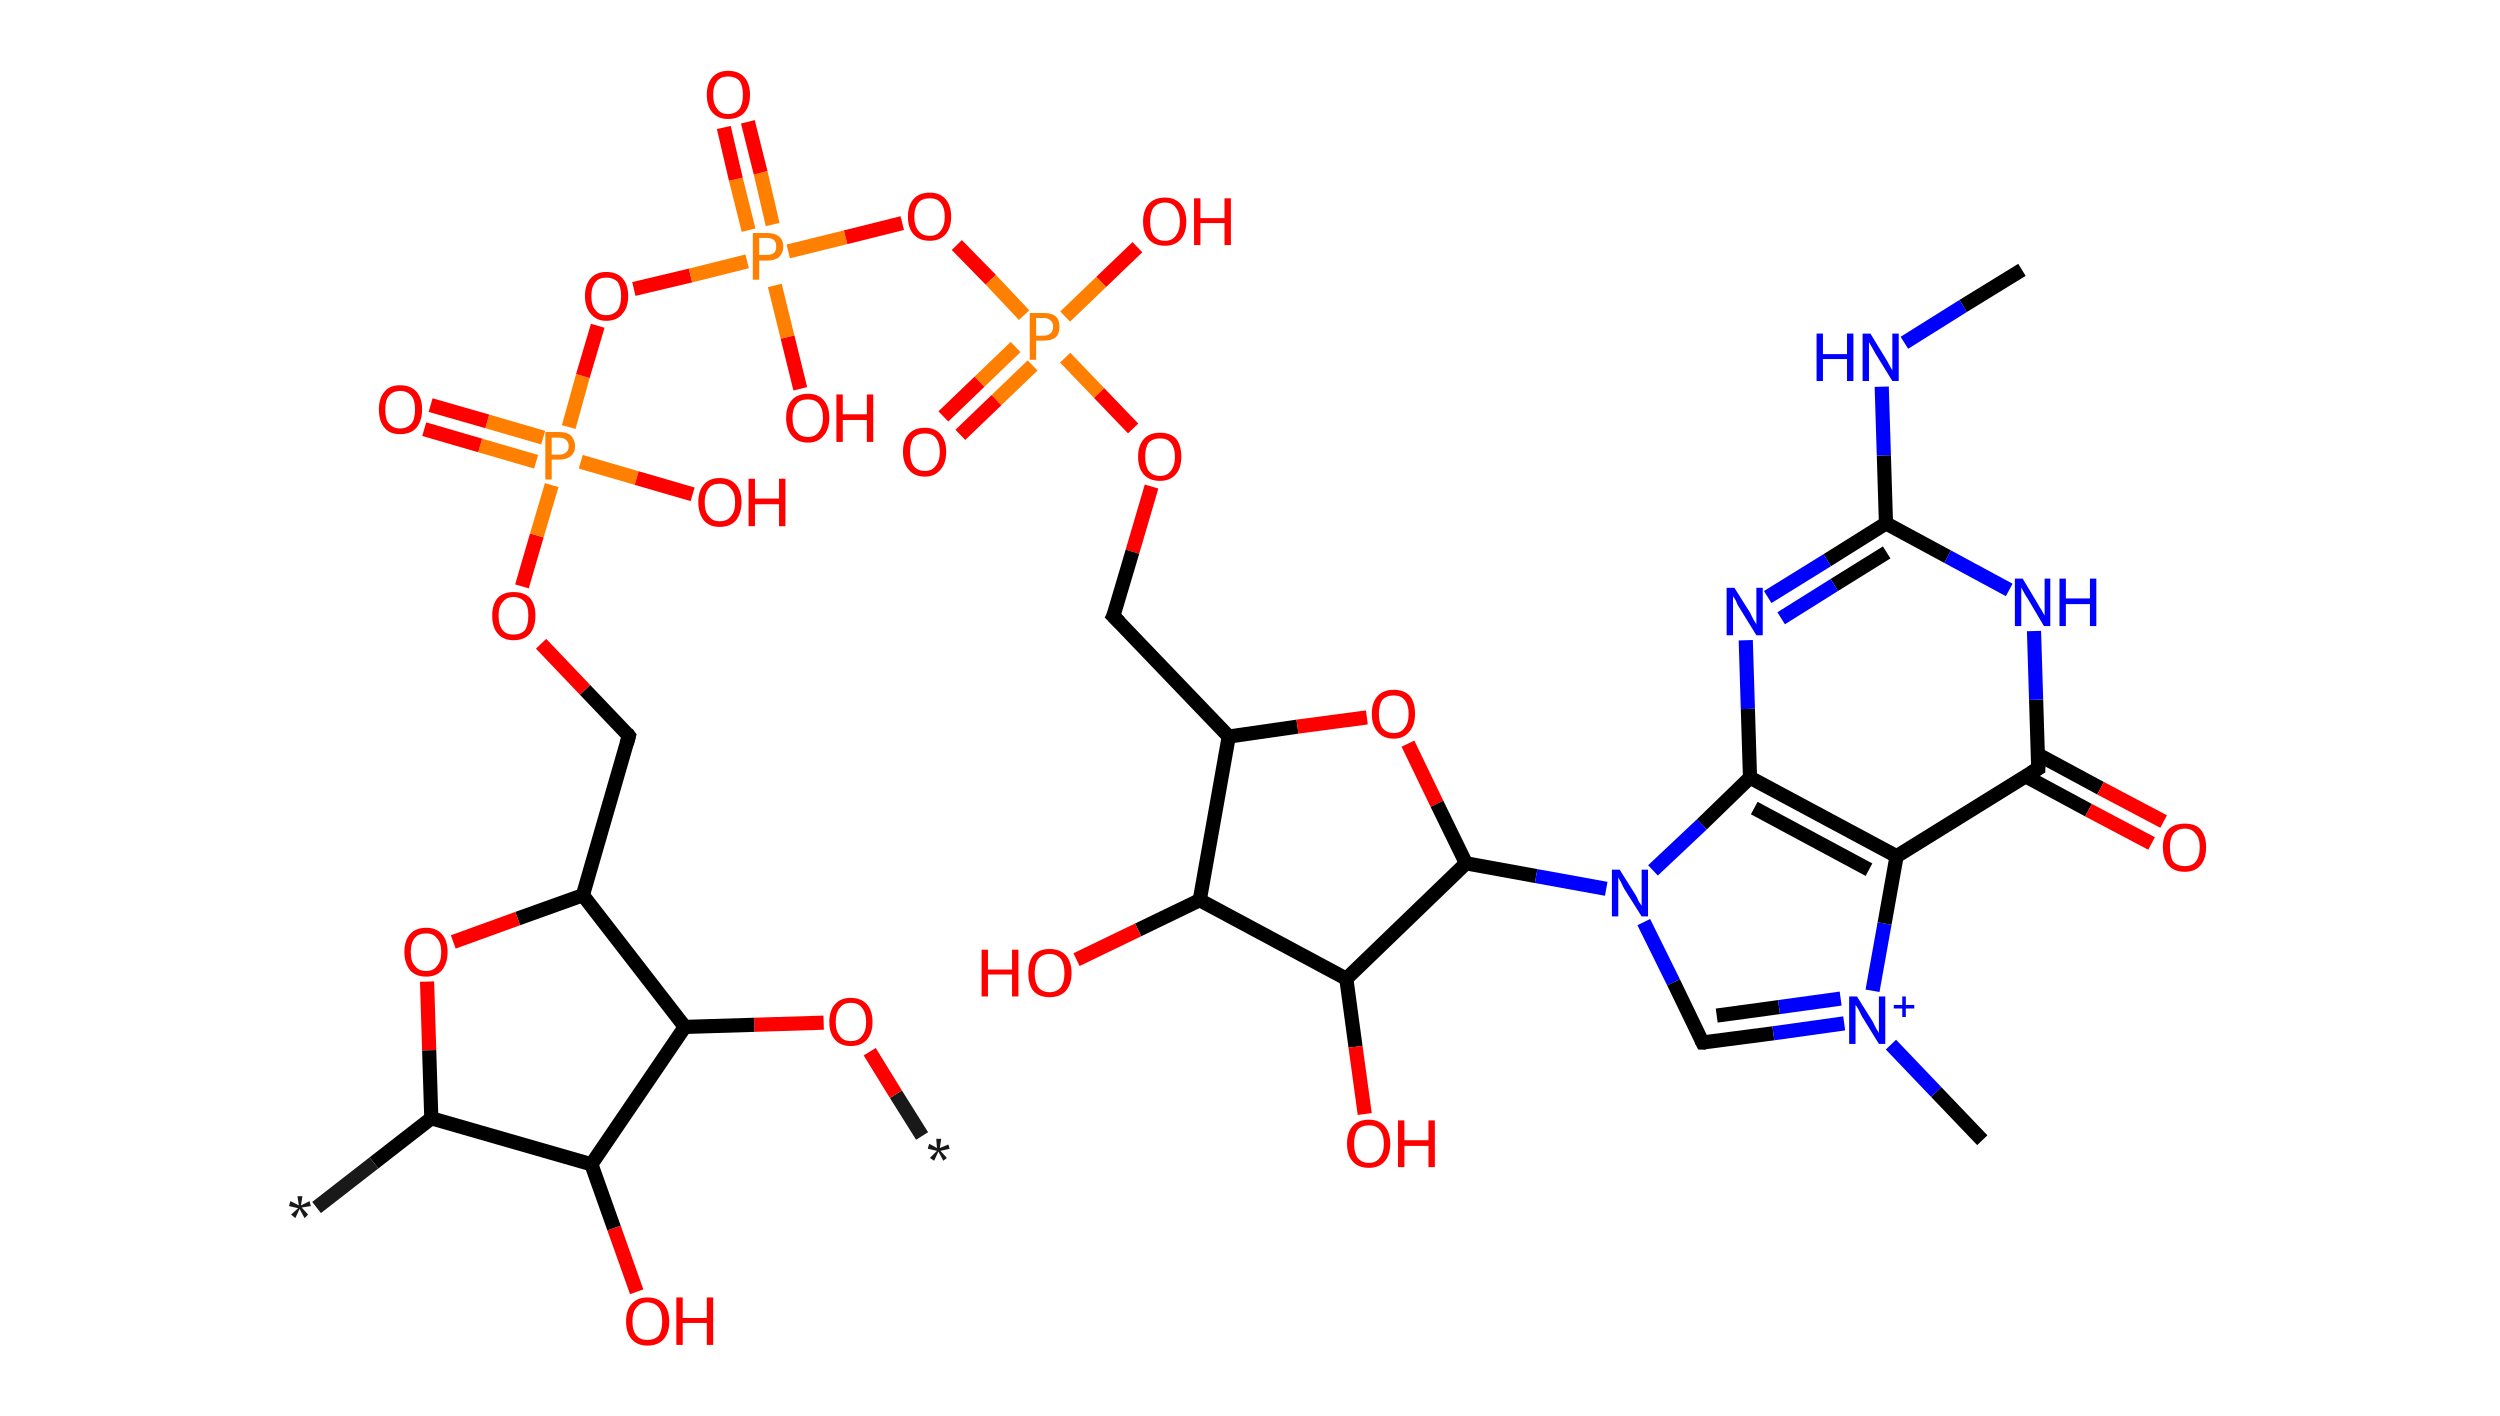 <?xml version='1.0' encoding='ASCII' standalone='yes'?>
<svg xmlns="http://www.w3.org/2000/svg" xmlns:rdkit="http://www.rdkit.org/xml" xmlns:xlink="http://www.w3.org/1999/xlink" version="1.1" baseProfile="full" xml:space="preserve" width="353px" height="200px" viewBox="0 0 353 200">
<!-- END OF HEADER -->
<rect style="opacity:1.0;fill:#FFFFFF;stroke:none" width="353.0" height="200.0" x="0.0" y="0.0"> </rect>
<path class="bond-0 atom-0 atom-1" d="M 130.2,160.4 L 126.5,154.5" style="fill:none;fill-rule:evenodd;stroke:#191919;stroke-width:2.0px;stroke-linecap:butt;stroke-linejoin:miter;stroke-opacity:1"/>
<path class="bond-0 atom-0 atom-1" d="M 126.5,154.5 L 122.8,148.5" style="fill:none;fill-rule:evenodd;stroke:#FF0000;stroke-width:2.0px;stroke-linecap:butt;stroke-linejoin:miter;stroke-opacity:1"/>
<path class="bond-1 atom-1 atom-2" d="M 116.3,144.4 L 106.5,144.7" style="fill:none;fill-rule:evenodd;stroke:#FF0000;stroke-width:2.0px;stroke-linecap:butt;stroke-linejoin:miter;stroke-opacity:1"/>
<path class="bond-1 atom-1 atom-2" d="M 106.5,144.7 L 96.7,145.0" style="fill:none;fill-rule:evenodd;stroke:#000000;stroke-width:2.0px;stroke-linecap:butt;stroke-linejoin:miter;stroke-opacity:1"/>
<path class="bond-2 atom-2 atom-3" d="M 96.7,145.0 L 82.3,126.4" style="fill:none;fill-rule:evenodd;stroke:#000000;stroke-width:2.0px;stroke-linecap:butt;stroke-linejoin:miter;stroke-opacity:1"/>
<path class="bond-3 atom-3 atom-4" d="M 82.3,126.4 L 88.8,103.9" style="fill:none;fill-rule:evenodd;stroke:#000000;stroke-width:2.0px;stroke-linecap:butt;stroke-linejoin:miter;stroke-opacity:1"/>
<path class="bond-4 atom-4 atom-5" d="M 88.8,103.9 L 82.6,97.4" style="fill:none;fill-rule:evenodd;stroke:#000000;stroke-width:2.0px;stroke-linecap:butt;stroke-linejoin:miter;stroke-opacity:1"/>
<path class="bond-4 atom-4 atom-5" d="M 82.6,97.4 L 76.4,90.9" style="fill:none;fill-rule:evenodd;stroke:#FF0000;stroke-width:2.0px;stroke-linecap:butt;stroke-linejoin:miter;stroke-opacity:1"/>
<path class="bond-5 atom-5 atom-6" d="M 73.7,82.8 L 75.8,75.6" style="fill:none;fill-rule:evenodd;stroke:#FF0000;stroke-width:2.0px;stroke-linecap:butt;stroke-linejoin:miter;stroke-opacity:1"/>
<path class="bond-5 atom-5 atom-6" d="M 75.8,75.6 L 77.9,68.5" style="fill:none;fill-rule:evenodd;stroke:#FF7F00;stroke-width:2.0px;stroke-linecap:butt;stroke-linejoin:miter;stroke-opacity:1"/>
<path class="bond-6 atom-6 atom-7" d="M 76.7,61.8 L 68.8,59.5" style="fill:none;fill-rule:evenodd;stroke:#FF7F00;stroke-width:2.0px;stroke-linecap:butt;stroke-linejoin:miter;stroke-opacity:1"/>
<path class="bond-6 atom-6 atom-7" d="M 68.8,59.5 L 60.8,57.2" style="fill:none;fill-rule:evenodd;stroke:#FF0000;stroke-width:2.0px;stroke-linecap:butt;stroke-linejoin:miter;stroke-opacity:1"/>
<path class="bond-6 atom-6 atom-7" d="M 75.7,65.2 L 67.8,62.9" style="fill:none;fill-rule:evenodd;stroke:#FF7F00;stroke-width:2.0px;stroke-linecap:butt;stroke-linejoin:miter;stroke-opacity:1"/>
<path class="bond-6 atom-6 atom-7" d="M 67.8,62.9 L 59.9,60.6" style="fill:none;fill-rule:evenodd;stroke:#FF0000;stroke-width:2.0px;stroke-linecap:butt;stroke-linejoin:miter;stroke-opacity:1"/>
<path class="bond-7 atom-6 atom-8" d="M 82.0,65.2 L 89.9,67.5" style="fill:none;fill-rule:evenodd;stroke:#FF7F00;stroke-width:2.0px;stroke-linecap:butt;stroke-linejoin:miter;stroke-opacity:1"/>
<path class="bond-7 atom-6 atom-8" d="M 89.9,67.5 L 97.8,69.8" style="fill:none;fill-rule:evenodd;stroke:#FF0000;stroke-width:2.0px;stroke-linecap:butt;stroke-linejoin:miter;stroke-opacity:1"/>
<path class="bond-8 atom-6 atom-9" d="M 80.3,60.3 L 82.3,53.1" style="fill:none;fill-rule:evenodd;stroke:#FF7F00;stroke-width:2.0px;stroke-linecap:butt;stroke-linejoin:miter;stroke-opacity:1"/>
<path class="bond-8 atom-6 atom-9" d="M 82.3,53.1 L 84.4,46.0" style="fill:none;fill-rule:evenodd;stroke:#FF0000;stroke-width:2.0px;stroke-linecap:butt;stroke-linejoin:miter;stroke-opacity:1"/>
<path class="bond-9 atom-9 atom-10" d="M 89.5,40.8 L 97.5,38.9" style="fill:none;fill-rule:evenodd;stroke:#FF0000;stroke-width:2.0px;stroke-linecap:butt;stroke-linejoin:miter;stroke-opacity:1"/>
<path class="bond-9 atom-9 atom-10" d="M 97.5,38.9 L 105.5,36.9" style="fill:none;fill-rule:evenodd;stroke:#FF7F00;stroke-width:2.0px;stroke-linecap:butt;stroke-linejoin:miter;stroke-opacity:1"/>
<path class="bond-10 atom-10 atom-11" d="M 109.1,31.7 L 107.4,24.4" style="fill:none;fill-rule:evenodd;stroke:#FF7F00;stroke-width:2.0px;stroke-linecap:butt;stroke-linejoin:miter;stroke-opacity:1"/>
<path class="bond-10 atom-10 atom-11" d="M 107.4,24.4 L 105.6,17.2" style="fill:none;fill-rule:evenodd;stroke:#FF0000;stroke-width:2.0px;stroke-linecap:butt;stroke-linejoin:miter;stroke-opacity:1"/>
<path class="bond-10 atom-10 atom-11" d="M 105.7,32.5 L 103.9,25.3" style="fill:none;fill-rule:evenodd;stroke:#FF7F00;stroke-width:2.0px;stroke-linecap:butt;stroke-linejoin:miter;stroke-opacity:1"/>
<path class="bond-10 atom-10 atom-11" d="M 103.9,25.3 L 102.2,18.0" style="fill:none;fill-rule:evenodd;stroke:#FF0000;stroke-width:2.0px;stroke-linecap:butt;stroke-linejoin:miter;stroke-opacity:1"/>
<path class="bond-11 atom-10 atom-12" d="M 109.4,40.3 L 111.2,47.6" style="fill:none;fill-rule:evenodd;stroke:#FF7F00;stroke-width:2.0px;stroke-linecap:butt;stroke-linejoin:miter;stroke-opacity:1"/>
<path class="bond-11 atom-10 atom-12" d="M 111.2,47.6 L 113.0,54.9" style="fill:none;fill-rule:evenodd;stroke:#FF0000;stroke-width:2.0px;stroke-linecap:butt;stroke-linejoin:miter;stroke-opacity:1"/>
<path class="bond-12 atom-10 atom-13" d="M 111.3,35.5 L 119.4,33.5" style="fill:none;fill-rule:evenodd;stroke:#FF7F00;stroke-width:2.0px;stroke-linecap:butt;stroke-linejoin:miter;stroke-opacity:1"/>
<path class="bond-12 atom-10 atom-13" d="M 119.4,33.5 L 127.4,31.5" style="fill:none;fill-rule:evenodd;stroke:#FF0000;stroke-width:2.0px;stroke-linecap:butt;stroke-linejoin:miter;stroke-opacity:1"/>
<path class="bond-13 atom-13 atom-14" d="M 135.1,34.6 L 139.9,39.5" style="fill:none;fill-rule:evenodd;stroke:#FF0000;stroke-width:2.0px;stroke-linecap:butt;stroke-linejoin:miter;stroke-opacity:1"/>
<path class="bond-13 atom-13 atom-14" d="M 139.9,39.5 L 144.6,44.5" style="fill:none;fill-rule:evenodd;stroke:#FF7F00;stroke-width:2.0px;stroke-linecap:butt;stroke-linejoin:miter;stroke-opacity:1"/>
<path class="bond-14 atom-14 atom-15" d="M 143.4,49.0 L 138.3,53.9" style="fill:none;fill-rule:evenodd;stroke:#FF7F00;stroke-width:2.0px;stroke-linecap:butt;stroke-linejoin:miter;stroke-opacity:1"/>
<path class="bond-14 atom-14 atom-15" d="M 138.3,53.9 L 133.2,58.8" style="fill:none;fill-rule:evenodd;stroke:#FF0000;stroke-width:2.0px;stroke-linecap:butt;stroke-linejoin:miter;stroke-opacity:1"/>
<path class="bond-14 atom-14 atom-15" d="M 145.8,51.6 L 140.7,56.5" style="fill:none;fill-rule:evenodd;stroke:#FF7F00;stroke-width:2.0px;stroke-linecap:butt;stroke-linejoin:miter;stroke-opacity:1"/>
<path class="bond-14 atom-14 atom-15" d="M 140.7,56.5 L 135.6,61.4" style="fill:none;fill-rule:evenodd;stroke:#FF0000;stroke-width:2.0px;stroke-linecap:butt;stroke-linejoin:miter;stroke-opacity:1"/>
<path class="bond-15 atom-14 atom-16" d="M 150.4,44.7 L 155.5,39.8" style="fill:none;fill-rule:evenodd;stroke:#FF7F00;stroke-width:2.0px;stroke-linecap:butt;stroke-linejoin:miter;stroke-opacity:1"/>
<path class="bond-15 atom-14 atom-16" d="M 155.5,39.8 L 160.6,34.9" style="fill:none;fill-rule:evenodd;stroke:#FF0000;stroke-width:2.0px;stroke-linecap:butt;stroke-linejoin:miter;stroke-opacity:1"/>
<path class="bond-16 atom-14 atom-17" d="M 150.4,50.5 L 155.2,55.5" style="fill:none;fill-rule:evenodd;stroke:#FF7F00;stroke-width:2.0px;stroke-linecap:butt;stroke-linejoin:miter;stroke-opacity:1"/>
<path class="bond-16 atom-14 atom-17" d="M 155.2,55.5 L 160.0,60.5" style="fill:none;fill-rule:evenodd;stroke:#FF0000;stroke-width:2.0px;stroke-linecap:butt;stroke-linejoin:miter;stroke-opacity:1"/>
<path class="bond-17 atom-17 atom-18" d="M 162.6,68.7 L 159.9,77.9" style="fill:none;fill-rule:evenodd;stroke:#FF0000;stroke-width:2.0px;stroke-linecap:butt;stroke-linejoin:miter;stroke-opacity:1"/>
<path class="bond-17 atom-17 atom-18" d="M 159.9,77.9 L 157.2,87.0" style="fill:none;fill-rule:evenodd;stroke:#000000;stroke-width:2.0px;stroke-linecap:butt;stroke-linejoin:miter;stroke-opacity:1"/>
<path class="bond-18 atom-18 atom-19" d="M 157.2,87.0 L 173.5,104.0" style="fill:none;fill-rule:evenodd;stroke:#000000;stroke-width:2.0px;stroke-linecap:butt;stroke-linejoin:miter;stroke-opacity:1"/>
<path class="bond-19 atom-19 atom-20" d="M 173.5,104.0 L 183.2,102.6" style="fill:none;fill-rule:evenodd;stroke:#000000;stroke-width:2.0px;stroke-linecap:butt;stroke-linejoin:miter;stroke-opacity:1"/>
<path class="bond-19 atom-19 atom-20" d="M 183.2,102.6 L 193.0,101.3" style="fill:none;fill-rule:evenodd;stroke:#FF0000;stroke-width:2.0px;stroke-linecap:butt;stroke-linejoin:miter;stroke-opacity:1"/>
<path class="bond-20 atom-20 atom-21" d="M 198.8,105.0 L 202.9,113.5" style="fill:none;fill-rule:evenodd;stroke:#FF0000;stroke-width:2.0px;stroke-linecap:butt;stroke-linejoin:miter;stroke-opacity:1"/>
<path class="bond-20 atom-20 atom-21" d="M 202.9,113.5 L 207.0,121.9" style="fill:none;fill-rule:evenodd;stroke:#000000;stroke-width:2.0px;stroke-linecap:butt;stroke-linejoin:miter;stroke-opacity:1"/>
<path class="bond-21 atom-21 atom-22" d="M 207.0,121.9 L 216.9,123.7" style="fill:none;fill-rule:evenodd;stroke:#000000;stroke-width:2.0px;stroke-linecap:butt;stroke-linejoin:miter;stroke-opacity:1"/>
<path class="bond-21 atom-21 atom-22" d="M 216.9,123.7 L 226.8,125.5" style="fill:none;fill-rule:evenodd;stroke:#0000FF;stroke-width:2.0px;stroke-linecap:butt;stroke-linejoin:miter;stroke-opacity:1"/>
<path class="bond-22 atom-22 atom-23" d="M 232.1,130.2 L 236.3,138.7" style="fill:none;fill-rule:evenodd;stroke:#0000FF;stroke-width:2.0px;stroke-linecap:butt;stroke-linejoin:miter;stroke-opacity:1"/>
<path class="bond-22 atom-22 atom-23" d="M 236.3,138.7 L 240.4,147.2" style="fill:none;fill-rule:evenodd;stroke:#000000;stroke-width:2.0px;stroke-linecap:butt;stroke-linejoin:miter;stroke-opacity:1"/>
<path class="bond-23 atom-23 atom-24" d="M 240.4,147.2 L 250.4,145.9" style="fill:none;fill-rule:evenodd;stroke:#000000;stroke-width:2.0px;stroke-linecap:butt;stroke-linejoin:miter;stroke-opacity:1"/>
<path class="bond-23 atom-23 atom-24" d="M 250.4,145.9 L 260.4,144.5" style="fill:none;fill-rule:evenodd;stroke:#0000FF;stroke-width:2.0px;stroke-linecap:butt;stroke-linejoin:miter;stroke-opacity:1"/>
<path class="bond-23 atom-23 atom-24" d="M 242.4,143.4 L 251.2,142.2" style="fill:none;fill-rule:evenodd;stroke:#000000;stroke-width:2.0px;stroke-linecap:butt;stroke-linejoin:miter;stroke-opacity:1"/>
<path class="bond-23 atom-23 atom-24" d="M 251.2,142.2 L 259.9,141.0" style="fill:none;fill-rule:evenodd;stroke:#0000FF;stroke-width:2.0px;stroke-linecap:butt;stroke-linejoin:miter;stroke-opacity:1"/>
<path class="bond-24 atom-24 atom-25" d="M 267.0,147.5 L 273.4,154.2" style="fill:none;fill-rule:evenodd;stroke:#0000FF;stroke-width:2.0px;stroke-linecap:butt;stroke-linejoin:miter;stroke-opacity:1"/>
<path class="bond-24 atom-24 atom-25" d="M 273.4,154.2 L 279.9,161.0" style="fill:none;fill-rule:evenodd;stroke:#000000;stroke-width:2.0px;stroke-linecap:butt;stroke-linejoin:miter;stroke-opacity:1"/>
<path class="bond-25 atom-24 atom-26" d="M 264.4,139.9 L 266.1,130.4" style="fill:none;fill-rule:evenodd;stroke:#0000FF;stroke-width:2.0px;stroke-linecap:butt;stroke-linejoin:miter;stroke-opacity:1"/>
<path class="bond-25 atom-24 atom-26" d="M 266.1,130.4 L 267.8,120.9" style="fill:none;fill-rule:evenodd;stroke:#000000;stroke-width:2.0px;stroke-linecap:butt;stroke-linejoin:miter;stroke-opacity:1"/>
<path class="bond-26 atom-26 atom-27" d="M 267.8,120.9 L 287.8,108.5" style="fill:none;fill-rule:evenodd;stroke:#000000;stroke-width:2.0px;stroke-linecap:butt;stroke-linejoin:miter;stroke-opacity:1"/>
<path class="bond-27 atom-27 atom-28" d="M 286.0,109.6 L 294.9,114.4" style="fill:none;fill-rule:evenodd;stroke:#000000;stroke-width:2.0px;stroke-linecap:butt;stroke-linejoin:miter;stroke-opacity:1"/>
<path class="bond-27 atom-27 atom-28" d="M 294.9,114.4 L 303.8,119.1" style="fill:none;fill-rule:evenodd;stroke:#FF0000;stroke-width:2.0px;stroke-linecap:butt;stroke-linejoin:miter;stroke-opacity:1"/>
<path class="bond-27 atom-27 atom-28" d="M 287.7,106.5 L 296.6,111.3" style="fill:none;fill-rule:evenodd;stroke:#000000;stroke-width:2.0px;stroke-linecap:butt;stroke-linejoin:miter;stroke-opacity:1"/>
<path class="bond-27 atom-27 atom-28" d="M 296.6,111.3 L 305.5,116.0" style="fill:none;fill-rule:evenodd;stroke:#FF0000;stroke-width:2.0px;stroke-linecap:butt;stroke-linejoin:miter;stroke-opacity:1"/>
<path class="bond-28 atom-27 atom-29" d="M 287.8,108.5 L 287.5,98.8" style="fill:none;fill-rule:evenodd;stroke:#000000;stroke-width:2.0px;stroke-linecap:butt;stroke-linejoin:miter;stroke-opacity:1"/>
<path class="bond-28 atom-27 atom-29" d="M 287.5,98.8 L 287.2,89.1" style="fill:none;fill-rule:evenodd;stroke:#0000FF;stroke-width:2.0px;stroke-linecap:butt;stroke-linejoin:miter;stroke-opacity:1"/>
<path class="bond-29 atom-29 atom-30" d="M 283.7,83.3 L 275.0,78.6" style="fill:none;fill-rule:evenodd;stroke:#0000FF;stroke-width:2.0px;stroke-linecap:butt;stroke-linejoin:miter;stroke-opacity:1"/>
<path class="bond-29 atom-29 atom-30" d="M 275.0,78.6 L 266.3,73.9" style="fill:none;fill-rule:evenodd;stroke:#000000;stroke-width:2.0px;stroke-linecap:butt;stroke-linejoin:miter;stroke-opacity:1"/>
<path class="bond-30 atom-30 atom-31" d="M 266.3,73.9 L 266.0,64.3" style="fill:none;fill-rule:evenodd;stroke:#000000;stroke-width:2.0px;stroke-linecap:butt;stroke-linejoin:miter;stroke-opacity:1"/>
<path class="bond-30 atom-30 atom-31" d="M 266.0,64.3 L 265.7,54.6" style="fill:none;fill-rule:evenodd;stroke:#0000FF;stroke-width:2.0px;stroke-linecap:butt;stroke-linejoin:miter;stroke-opacity:1"/>
<path class="bond-31 atom-31 atom-32" d="M 268.9,48.4 L 277.2,43.2" style="fill:none;fill-rule:evenodd;stroke:#0000FF;stroke-width:2.0px;stroke-linecap:butt;stroke-linejoin:miter;stroke-opacity:1"/>
<path class="bond-31 atom-31 atom-32" d="M 277.2,43.2 L 285.5,38.1" style="fill:none;fill-rule:evenodd;stroke:#000000;stroke-width:2.0px;stroke-linecap:butt;stroke-linejoin:miter;stroke-opacity:1"/>
<path class="bond-32 atom-30 atom-33" d="M 266.3,73.9 L 258.0,79.1" style="fill:none;fill-rule:evenodd;stroke:#000000;stroke-width:2.0px;stroke-linecap:butt;stroke-linejoin:miter;stroke-opacity:1"/>
<path class="bond-32 atom-30 atom-33" d="M 258.0,79.1 L 249.6,84.3" style="fill:none;fill-rule:evenodd;stroke:#0000FF;stroke-width:2.0px;stroke-linecap:butt;stroke-linejoin:miter;stroke-opacity:1"/>
<path class="bond-32 atom-30 atom-33" d="M 266.4,78.0 L 259.0,82.6" style="fill:none;fill-rule:evenodd;stroke:#000000;stroke-width:2.0px;stroke-linecap:butt;stroke-linejoin:miter;stroke-opacity:1"/>
<path class="bond-32 atom-30 atom-33" d="M 259.0,82.6 L 251.5,87.3" style="fill:none;fill-rule:evenodd;stroke:#0000FF;stroke-width:2.0px;stroke-linecap:butt;stroke-linejoin:miter;stroke-opacity:1"/>
<path class="bond-33 atom-33 atom-34" d="M 246.5,90.4 L 246.8,100.1" style="fill:none;fill-rule:evenodd;stroke:#0000FF;stroke-width:2.0px;stroke-linecap:butt;stroke-linejoin:miter;stroke-opacity:1"/>
<path class="bond-33 atom-33 atom-34" d="M 246.8,100.1 L 247.1,109.8" style="fill:none;fill-rule:evenodd;stroke:#000000;stroke-width:2.0px;stroke-linecap:butt;stroke-linejoin:miter;stroke-opacity:1"/>
<path class="bond-34 atom-21 atom-35" d="M 207.0,121.9 L 190.1,138.2" style="fill:none;fill-rule:evenodd;stroke:#000000;stroke-width:2.0px;stroke-linecap:butt;stroke-linejoin:miter;stroke-opacity:1"/>
<path class="bond-35 atom-35 atom-36" d="M 190.1,138.2 L 191.4,147.8" style="fill:none;fill-rule:evenodd;stroke:#000000;stroke-width:2.0px;stroke-linecap:butt;stroke-linejoin:miter;stroke-opacity:1"/>
<path class="bond-35 atom-35 atom-36" d="M 191.4,147.8 L 192.7,157.3" style="fill:none;fill-rule:evenodd;stroke:#FF0000;stroke-width:2.0px;stroke-linecap:butt;stroke-linejoin:miter;stroke-opacity:1"/>
<path class="bond-36 atom-35 atom-37" d="M 190.1,138.2 L 169.4,127.1" style="fill:none;fill-rule:evenodd;stroke:#000000;stroke-width:2.0px;stroke-linecap:butt;stroke-linejoin:miter;stroke-opacity:1"/>
<path class="bond-37 atom-37 atom-38" d="M 169.4,127.1 L 160.7,131.3" style="fill:none;fill-rule:evenodd;stroke:#000000;stroke-width:2.0px;stroke-linecap:butt;stroke-linejoin:miter;stroke-opacity:1"/>
<path class="bond-37 atom-37 atom-38" d="M 160.7,131.3 L 152.0,135.5" style="fill:none;fill-rule:evenodd;stroke:#FF0000;stroke-width:2.0px;stroke-linecap:butt;stroke-linejoin:miter;stroke-opacity:1"/>
<path class="bond-38 atom-3 atom-39" d="M 82.3,126.4 L 73.1,129.7" style="fill:none;fill-rule:evenodd;stroke:#000000;stroke-width:2.0px;stroke-linecap:butt;stroke-linejoin:miter;stroke-opacity:1"/>
<path class="bond-38 atom-3 atom-39" d="M 73.1,129.7 L 64.0,133.0" style="fill:none;fill-rule:evenodd;stroke:#FF0000;stroke-width:2.0px;stroke-linecap:butt;stroke-linejoin:miter;stroke-opacity:1"/>
<path class="bond-39 atom-39 atom-40" d="M 60.3,138.6 L 60.6,148.3" style="fill:none;fill-rule:evenodd;stroke:#FF0000;stroke-width:2.0px;stroke-linecap:butt;stroke-linejoin:miter;stroke-opacity:1"/>
<path class="bond-39 atom-39 atom-40" d="M 60.6,148.3 L 60.9,157.9" style="fill:none;fill-rule:evenodd;stroke:#000000;stroke-width:2.0px;stroke-linecap:butt;stroke-linejoin:miter;stroke-opacity:1"/>
<path class="bond-40 atom-40 atom-41" d="M 60.9,157.9 L 52.8,164.2" style="fill:none;fill-rule:evenodd;stroke:#000000;stroke-width:2.0px;stroke-linecap:butt;stroke-linejoin:miter;stroke-opacity:1"/>
<path class="bond-40 atom-40 atom-41" d="M 52.8,164.2 L 44.7,170.5" style="fill:none;fill-rule:evenodd;stroke:#191919;stroke-width:2.0px;stroke-linecap:butt;stroke-linejoin:miter;stroke-opacity:1"/>
<path class="bond-41 atom-40 atom-42" d="M 60.9,157.9 L 83.5,164.4" style="fill:none;fill-rule:evenodd;stroke:#000000;stroke-width:2.0px;stroke-linecap:butt;stroke-linejoin:miter;stroke-opacity:1"/>
<path class="bond-42 atom-42 atom-43" d="M 83.5,164.4 L 86.7,173.4" style="fill:none;fill-rule:evenodd;stroke:#000000;stroke-width:2.0px;stroke-linecap:butt;stroke-linejoin:miter;stroke-opacity:1"/>
<path class="bond-42 atom-42 atom-43" d="M 86.7,173.4 L 89.9,182.4" style="fill:none;fill-rule:evenodd;stroke:#FF0000;stroke-width:2.0px;stroke-linecap:butt;stroke-linejoin:miter;stroke-opacity:1"/>
<path class="bond-43 atom-42 atom-2" d="M 83.5,164.4 L 96.7,145.0" style="fill:none;fill-rule:evenodd;stroke:#000000;stroke-width:2.0px;stroke-linecap:butt;stroke-linejoin:miter;stroke-opacity:1"/>
<path class="bond-44 atom-37 atom-19" d="M 169.4,127.1 L 173.5,104.0" style="fill:none;fill-rule:evenodd;stroke:#000000;stroke-width:2.0px;stroke-linecap:butt;stroke-linejoin:miter;stroke-opacity:1"/>
<path class="bond-45 atom-34 atom-22" d="M 247.1,109.8 L 240.3,116.4" style="fill:none;fill-rule:evenodd;stroke:#000000;stroke-width:2.0px;stroke-linecap:butt;stroke-linejoin:miter;stroke-opacity:1"/>
<path class="bond-45 atom-34 atom-22" d="M 240.3,116.4 L 233.4,122.9" style="fill:none;fill-rule:evenodd;stroke:#0000FF;stroke-width:2.0px;stroke-linecap:butt;stroke-linejoin:miter;stroke-opacity:1"/>
<path class="bond-46 atom-34 atom-26" d="M 247.1,109.8 L 267.8,120.9" style="fill:none;fill-rule:evenodd;stroke:#000000;stroke-width:2.0px;stroke-linecap:butt;stroke-linejoin:miter;stroke-opacity:1"/>
<path class="bond-46 atom-34 atom-26" d="M 247.7,114.1 L 263.9,122.8" style="fill:none;fill-rule:evenodd;stroke:#000000;stroke-width:2.0px;stroke-linecap:butt;stroke-linejoin:miter;stroke-opacity:1"/>
<path d="M 88.5,105.0 L 88.8,103.9 L 88.5,103.5" style="fill:none;stroke:#000000;stroke-width:2.0px;stroke-linecap:butt;stroke-linejoin:miter;stroke-opacity:1;"/>
<path d="M 157.4,86.6 L 157.2,87.0 L 158.1,87.9" style="fill:none;stroke:#000000;stroke-width:2.0px;stroke-linecap:butt;stroke-linejoin:miter;stroke-opacity:1;"/>
<path d="M 240.2,146.8 L 240.4,147.2 L 240.9,147.2" style="fill:none;stroke:#000000;stroke-width:2.0px;stroke-linecap:butt;stroke-linejoin:miter;stroke-opacity:1;"/>
<path d="M 286.8,109.1 L 287.8,108.5 L 287.8,108.0" style="fill:none;stroke:#000000;stroke-width:2.0px;stroke-linecap:butt;stroke-linejoin:miter;stroke-opacity:1;"/>
<path class="atom-0" d="M 131.3 163.5 L 132.3 162.5 L 131.0 162.2 L 131.2 161.5 L 132.3 162.1 L 132.2 160.8 L 132.9 160.8 L 132.7 162.1 L 133.9 161.6 L 134.1 162.2 L 132.8 162.5 L 133.7 163.5 L 133.2 163.9 L 132.5 162.6 L 131.9 163.9 L 131.3 163.5 " fill="#191919"/>
<path class="atom-1" d="M 117.1 144.3 Q 117.1 142.7, 117.9 141.8 Q 118.7 140.9, 120.1 140.9 Q 121.6 140.9, 122.4 141.8 Q 123.2 142.7, 123.2 144.3 Q 123.2 145.9, 122.4 146.8 Q 121.6 147.7, 120.1 147.7 Q 118.7 147.7, 117.9 146.8 Q 117.1 145.9, 117.1 144.3 M 120.1 147.0 Q 121.2 147.0, 121.7 146.3 Q 122.3 145.6, 122.3 144.3 Q 122.3 143.0, 121.7 142.3 Q 121.2 141.6, 120.1 141.6 Q 119.1 141.6, 118.6 142.3 Q 118.0 142.9, 118.0 144.3 Q 118.0 145.6, 118.6 146.3 Q 119.1 147.0, 120.1 147.0 " fill="#FF0000"/>
<path class="atom-5" d="M 69.5 86.9 Q 69.5 85.3, 70.3 84.4 Q 71.1 83.6, 72.5 83.6 Q 74.0 83.6, 74.8 84.4 Q 75.6 85.3, 75.6 86.9 Q 75.6 88.6, 74.8 89.5 Q 74.0 90.4, 72.5 90.4 Q 71.1 90.4, 70.3 89.5 Q 69.5 88.6, 69.5 86.9 M 72.5 89.6 Q 73.5 89.6, 74.1 89.0 Q 74.6 88.3, 74.6 86.9 Q 74.6 85.6, 74.1 85.0 Q 73.5 84.3, 72.5 84.3 Q 71.5 84.3, 71.0 85.0 Q 70.4 85.6, 70.4 86.9 Q 70.4 88.3, 71.0 89.0 Q 71.5 89.6, 72.5 89.6 " fill="#FF0000"/>
<path class="atom-6" d="M 78.9 61.0 Q 80.1 61.0, 80.6 61.5 Q 81.2 62.1, 81.2 63.0 Q 81.2 63.9, 80.6 64.4 Q 80.0 64.9, 78.9 64.9 L 77.9 64.9 L 77.9 67.7 L 77.0 67.7 L 77.0 61.0 L 78.9 61.0 M 78.9 64.2 Q 79.6 64.2, 79.9 63.9 Q 80.3 63.6, 80.3 63.0 Q 80.3 62.4, 79.9 62.1 Q 79.6 61.8, 78.9 61.8 L 77.9 61.8 L 77.9 64.2 L 78.9 64.2 " fill="#FF7F00"/>
<path class="atom-7" d="M 53.5 57.8 Q 53.5 56.2, 54.3 55.3 Q 55.0 54.4, 56.5 54.4 Q 58.0 54.4, 58.8 55.3 Q 59.6 56.2, 59.6 57.8 Q 59.6 59.4, 58.8 60.4 Q 58.0 61.3, 56.5 61.3 Q 55.0 61.3, 54.3 60.4 Q 53.5 59.5, 53.5 57.8 M 56.5 60.5 Q 57.5 60.5, 58.1 59.8 Q 58.6 59.2, 58.6 57.8 Q 58.6 56.5, 58.1 55.9 Q 57.5 55.2, 56.5 55.2 Q 55.5 55.2, 54.9 55.9 Q 54.4 56.5, 54.4 57.8 Q 54.4 59.2, 54.9 59.8 Q 55.5 60.5, 56.5 60.5 " fill="#FF0000"/>
<path class="atom-8" d="M 98.6 70.9 Q 98.6 69.3, 99.4 68.4 Q 100.2 67.5, 101.6 67.5 Q 103.1 67.5, 103.9 68.4 Q 104.7 69.3, 104.7 70.9 Q 104.7 72.5, 103.9 73.5 Q 103.1 74.4, 101.6 74.4 Q 100.2 74.4, 99.4 73.5 Q 98.6 72.5, 98.6 70.9 M 101.6 73.6 Q 102.7 73.6, 103.2 72.9 Q 103.8 72.3, 103.8 70.9 Q 103.8 69.6, 103.2 69.0 Q 102.7 68.3, 101.6 68.3 Q 100.6 68.3, 100.1 68.9 Q 99.5 69.6, 99.5 70.9 Q 99.5 72.3, 100.1 72.9 Q 100.6 73.6, 101.6 73.6 " fill="#FF0000"/>
<path class="atom-8" d="M 105.7 67.6 L 106.6 67.6 L 106.6 70.4 L 110.0 70.4 L 110.0 67.6 L 110.9 67.6 L 110.9 74.3 L 110.0 74.3 L 110.0 71.2 L 106.6 71.2 L 106.6 74.3 L 105.7 74.3 L 105.7 67.6 " fill="#FF0000"/>
<path class="atom-9" d="M 82.6 41.8 Q 82.6 40.2, 83.4 39.3 Q 84.2 38.4, 85.6 38.4 Q 87.1 38.4, 87.9 39.3 Q 88.7 40.2, 88.7 41.8 Q 88.7 43.4, 87.9 44.3 Q 87.1 45.3, 85.6 45.3 Q 84.2 45.3, 83.4 44.3 Q 82.6 43.4, 82.6 41.8 M 85.6 44.5 Q 86.6 44.5, 87.2 43.8 Q 87.7 43.1, 87.7 41.8 Q 87.7 40.5, 87.2 39.8 Q 86.6 39.2, 85.6 39.2 Q 84.6 39.2, 84.1 39.8 Q 83.5 40.5, 83.5 41.8 Q 83.5 43.2, 84.1 43.8 Q 84.6 44.5, 85.6 44.5 " fill="#FF0000"/>
<path class="atom-10" d="M 108.3 32.9 Q 109.4 32.9, 110.0 33.4 Q 110.6 33.9, 110.6 34.8 Q 110.6 35.7, 110.0 36.3 Q 109.4 36.8, 108.3 36.8 L 107.2 36.8 L 107.2 39.5 L 106.3 39.5 L 106.3 32.9 L 108.3 32.9 M 108.3 36.0 Q 108.9 36.0, 109.3 35.7 Q 109.6 35.4, 109.6 34.8 Q 109.6 34.2, 109.3 33.9 Q 108.9 33.6, 108.3 33.6 L 107.2 33.6 L 107.2 36.0 L 108.3 36.0 " fill="#FF7F00"/>
<path class="atom-11" d="M 99.8 13.4 Q 99.8 11.8, 100.6 10.9 Q 101.4 10.0, 102.8 10.0 Q 104.3 10.0, 105.1 10.9 Q 105.9 11.8, 105.9 13.4 Q 105.9 15.0, 105.1 15.9 Q 104.3 16.8, 102.8 16.8 Q 101.4 16.8, 100.6 15.9 Q 99.8 15.0, 99.8 13.4 M 102.8 16.1 Q 103.8 16.1, 104.4 15.4 Q 104.9 14.7, 104.9 13.4 Q 104.9 12.1, 104.4 11.4 Q 103.8 10.8, 102.8 10.8 Q 101.8 10.8, 101.3 11.4 Q 100.7 12.1, 100.7 13.4 Q 100.7 14.7, 101.3 15.4 Q 101.8 16.1, 102.8 16.1 " fill="#FF0000"/>
<path class="atom-12" d="M 111.0 59.0 Q 111.0 57.4, 111.8 56.5 Q 112.6 55.6, 114.1 55.6 Q 115.5 55.6, 116.3 56.5 Q 117.1 57.4, 117.1 59.0 Q 117.1 60.6, 116.3 61.5 Q 115.5 62.5, 114.1 62.5 Q 112.6 62.5, 111.8 61.5 Q 111.0 60.6, 111.0 59.0 M 114.1 61.7 Q 115.1 61.7, 115.6 61.0 Q 116.2 60.3, 116.2 59.0 Q 116.2 57.7, 115.6 57.0 Q 115.1 56.4, 114.1 56.4 Q 113.0 56.4, 112.5 57.0 Q 111.9 57.7, 111.9 59.0 Q 111.9 60.4, 112.5 61.0 Q 113.0 61.7, 114.1 61.7 " fill="#FF0000"/>
<path class="atom-12" d="M 118.1 55.7 L 119.0 55.7 L 119.0 58.5 L 122.4 58.5 L 122.4 55.7 L 123.3 55.7 L 123.3 62.4 L 122.4 62.4 L 122.4 59.3 L 119.0 59.3 L 119.0 62.4 L 118.1 62.4 L 118.1 55.7 " fill="#FF0000"/>
<path class="atom-13" d="M 128.2 30.6 Q 128.2 29.0, 129.0 28.1 Q 129.8 27.2, 131.3 27.2 Q 132.7 27.2, 133.5 28.1 Q 134.3 29.0, 134.3 30.6 Q 134.3 32.2, 133.5 33.1 Q 132.7 34.0, 131.3 34.0 Q 129.8 34.0, 129.0 33.1 Q 128.2 32.2, 128.2 30.6 M 131.3 33.3 Q 132.3 33.3, 132.8 32.6 Q 133.4 31.9, 133.4 30.6 Q 133.4 29.3, 132.8 28.6 Q 132.3 28.0, 131.3 28.0 Q 130.2 28.0, 129.7 28.6 Q 129.1 29.3, 129.1 30.6 Q 129.1 31.9, 129.7 32.6 Q 130.2 33.3, 131.3 33.3 " fill="#FF0000"/>
<path class="atom-14" d="M 147.4 44.2 Q 148.5 44.2, 149.1 44.7 Q 149.6 45.2, 149.6 46.1 Q 149.6 47.1, 149.1 47.6 Q 148.5 48.1, 147.4 48.1 L 146.3 48.1 L 146.3 50.8 L 145.4 50.8 L 145.4 44.2 L 147.4 44.2 M 147.4 47.4 Q 148.0 47.4, 148.4 47.0 Q 148.7 46.7, 148.7 46.1 Q 148.7 45.6, 148.4 45.3 Q 148.0 44.9, 147.4 44.9 L 146.3 44.9 L 146.3 47.4 L 147.4 47.4 " fill="#FF7F00"/>
<path class="atom-15" d="M 127.5 63.8 Q 127.5 62.2, 128.3 61.3 Q 129.1 60.4, 130.6 60.4 Q 132.0 60.4, 132.8 61.3 Q 133.6 62.2, 133.6 63.8 Q 133.6 65.4, 132.8 66.3 Q 132.0 67.3, 130.6 67.3 Q 129.1 67.3, 128.3 66.3 Q 127.5 65.4, 127.5 63.8 M 130.6 66.5 Q 131.6 66.5, 132.1 65.8 Q 132.7 65.1, 132.7 63.8 Q 132.7 62.5, 132.1 61.8 Q 131.6 61.2, 130.6 61.2 Q 129.6 61.2, 129.0 61.8 Q 128.5 62.5, 128.5 63.8 Q 128.5 65.1, 129.0 65.8 Q 129.6 66.5, 130.6 66.5 " fill="#FF0000"/>
<path class="atom-16" d="M 161.4 31.3 Q 161.4 29.7, 162.2 28.8 Q 163.0 27.9, 164.5 27.9 Q 165.9 27.9, 166.7 28.8 Q 167.5 29.7, 167.5 31.3 Q 167.5 32.9, 166.7 33.8 Q 165.9 34.7, 164.5 34.7 Q 163.0 34.7, 162.2 33.8 Q 161.4 32.9, 161.4 31.3 M 164.5 34.0 Q 165.5 34.0, 166.0 33.3 Q 166.6 32.6, 166.6 31.3 Q 166.6 30.0, 166.0 29.3 Q 165.5 28.6, 164.5 28.6 Q 163.5 28.6, 162.9 29.3 Q 162.4 30.0, 162.4 31.3 Q 162.4 32.6, 162.9 33.3 Q 163.5 34.0, 164.5 34.0 " fill="#FF0000"/>
<path class="atom-16" d="M 168.6 28.0 L 169.5 28.0 L 169.5 30.8 L 172.9 30.8 L 172.9 28.0 L 173.8 28.0 L 173.8 34.6 L 172.9 34.6 L 172.9 31.5 L 169.5 31.5 L 169.5 34.6 L 168.6 34.6 L 168.6 28.0 " fill="#FF0000"/>
<path class="atom-17" d="M 160.7 64.5 Q 160.7 62.9, 161.5 62.0 Q 162.3 61.1, 163.8 61.1 Q 165.3 61.1, 166.1 62.0 Q 166.8 62.9, 166.8 64.5 Q 166.8 66.1, 166.0 67.0 Q 165.2 67.9, 163.8 67.9 Q 162.3 67.9, 161.5 67.0 Q 160.7 66.1, 160.7 64.5 M 163.8 67.2 Q 164.8 67.2, 165.3 66.5 Q 165.9 65.8, 165.9 64.5 Q 165.9 63.2, 165.3 62.5 Q 164.8 61.9, 163.8 61.9 Q 162.8 61.9, 162.2 62.5 Q 161.7 63.2, 161.7 64.5 Q 161.7 65.8, 162.2 66.5 Q 162.8 67.2, 163.8 67.2 " fill="#FF0000"/>
<path class="atom-20" d="M 193.7 100.8 Q 193.7 99.2, 194.5 98.3 Q 195.3 97.4, 196.8 97.4 Q 198.3 97.4, 199.1 98.3 Q 199.8 99.2, 199.8 100.8 Q 199.8 102.4, 199.0 103.3 Q 198.2 104.3, 196.8 104.3 Q 195.3 104.3, 194.5 103.3 Q 193.7 102.4, 193.7 100.8 M 196.8 103.5 Q 197.8 103.5, 198.3 102.8 Q 198.9 102.1, 198.9 100.8 Q 198.9 99.5, 198.3 98.8 Q 197.8 98.2, 196.8 98.2 Q 195.8 98.2, 195.2 98.8 Q 194.7 99.5, 194.7 100.8 Q 194.7 102.1, 195.2 102.8 Q 195.8 103.5, 196.8 103.5 " fill="#FF0000"/>
<path class="atom-22" d="M 228.7 122.8 L 230.9 126.3 Q 231.1 126.6, 231.4 127.3 Q 231.8 127.9, 231.8 127.9 L 231.8 122.8 L 232.7 122.8 L 232.7 129.4 L 231.8 129.4 L 229.4 125.6 Q 229.1 125.1, 228.9 124.6 Q 228.6 124.1, 228.5 123.9 L 228.5 129.4 L 227.6 129.4 L 227.6 122.8 L 228.7 122.8 " fill="#0000FF"/>
<path class="atom-24" d="M 262.2 140.7 L 264.4 144.2 Q 264.6 144.6, 264.9 145.2 Q 265.3 145.8, 265.3 145.9 L 265.3 140.7 L 266.2 140.7 L 266.2 147.4 L 265.3 147.4 L 262.9 143.5 Q 262.7 143.1, 262.4 142.5 Q 262.1 142.0, 262.0 141.9 L 262.0 147.4 L 261.1 147.4 L 261.1 140.7 L 262.2 140.7 " fill="#0000FF"/>
<path class="atom-24" d="M 267.4 141.9 L 268.6 141.9 L 268.6 140.7 L 269.1 140.7 L 269.1 141.9 L 270.3 141.9 L 270.3 142.4 L 269.1 142.4 L 269.1 143.6 L 268.6 143.6 L 268.6 142.4 L 267.4 142.4 L 267.4 141.9 " fill="#0000FF"/>
<path class="atom-28" d="M 305.4 119.6 Q 305.4 118.0, 306.2 117.1 Q 307.0 116.3, 308.5 116.3 Q 310.0 116.3, 310.7 117.1 Q 311.5 118.0, 311.5 119.6 Q 311.5 121.3, 310.7 122.2 Q 309.9 123.1, 308.5 123.1 Q 307.0 123.1, 306.2 122.2 Q 305.4 121.3, 305.4 119.6 M 308.5 122.3 Q 309.5 122.3, 310.0 121.7 Q 310.6 121.0, 310.6 119.6 Q 310.6 118.3, 310.0 117.7 Q 309.5 117.0, 308.5 117.0 Q 307.5 117.0, 306.9 117.7 Q 306.4 118.3, 306.4 119.6 Q 306.4 121.0, 306.9 121.7 Q 307.5 122.3, 308.5 122.3 " fill="#FF0000"/>
<path class="atom-29" d="M 285.6 81.7 L 287.7 85.2 Q 287.9 85.6, 288.3 86.2 Q 288.6 86.8, 288.7 86.9 L 288.7 81.7 L 289.5 81.7 L 289.5 88.4 L 288.6 88.4 L 286.3 84.5 Q 286.0 84.1, 285.7 83.5 Q 285.4 83.0, 285.4 82.9 L 285.4 88.4 L 284.5 88.4 L 284.5 81.7 L 285.6 81.7 " fill="#0000FF"/>
<path class="atom-29" d="M 290.8 81.7 L 291.7 81.7 L 291.7 84.5 L 295.1 84.5 L 295.1 81.7 L 296.0 81.7 L 296.0 88.4 L 295.1 88.4 L 295.1 85.3 L 291.7 85.3 L 291.7 88.4 L 290.8 88.4 L 290.8 81.7 " fill="#0000FF"/>
<path class="atom-31" d="M 256.5 47.1 L 257.4 47.1 L 257.4 50.0 L 260.8 50.0 L 260.8 47.1 L 261.7 47.1 L 261.7 53.8 L 260.8 53.8 L 260.8 50.7 L 257.4 50.7 L 257.4 53.8 L 256.5 53.8 L 256.5 47.1 " fill="#0000FF"/>
<path class="atom-31" d="M 264.1 47.1 L 266.3 50.7 Q 266.5 51.0, 266.8 51.6 Q 267.2 52.3, 267.2 52.3 L 267.2 47.1 L 268.1 47.1 L 268.1 53.8 L 267.2 53.8 L 264.8 49.9 Q 264.6 49.5, 264.3 49.0 Q 264.0 48.5, 263.9 48.3 L 263.9 53.8 L 263.0 53.8 L 263.0 47.1 L 264.1 47.1 " fill="#0000FF"/>
<path class="atom-33" d="M 244.9 83.0 L 247.1 86.5 Q 247.3 86.9, 247.6 87.5 Q 248.0 88.1, 248.0 88.2 L 248.0 83.0 L 248.9 83.0 L 248.9 89.7 L 248.0 89.7 L 245.6 85.8 Q 245.3 85.4, 245.1 84.8 Q 244.8 84.3, 244.7 84.2 L 244.7 89.7 L 243.8 89.7 L 243.8 83.0 L 244.9 83.0 " fill="#0000FF"/>
<path class="atom-36" d="M 190.2 161.5 Q 190.2 159.9, 191.0 159.0 Q 191.8 158.1, 193.3 158.1 Q 194.7 158.1, 195.5 159.0 Q 196.3 159.9, 196.3 161.5 Q 196.3 163.1, 195.5 164.0 Q 194.7 164.9, 193.3 164.9 Q 191.8 164.9, 191.0 164.0 Q 190.2 163.1, 190.2 161.5 M 193.3 164.2 Q 194.3 164.2, 194.8 163.5 Q 195.4 162.8, 195.4 161.5 Q 195.4 160.2, 194.8 159.5 Q 194.3 158.9, 193.3 158.9 Q 192.3 158.9, 191.7 159.5 Q 191.2 160.2, 191.2 161.5 Q 191.2 162.8, 191.7 163.5 Q 192.3 164.2, 193.3 164.2 " fill="#FF0000"/>
<path class="atom-36" d="M 197.4 158.2 L 198.3 158.2 L 198.3 161.0 L 201.7 161.0 L 201.7 158.2 L 202.6 158.2 L 202.6 164.8 L 201.7 164.8 L 201.7 161.8 L 198.3 161.8 L 198.3 164.8 L 197.4 164.8 L 197.4 158.2 " fill="#FF0000"/>
<path class="atom-38" d="M 138.6 134.1 L 139.5 134.1 L 139.5 136.9 L 142.9 136.9 L 142.9 134.1 L 143.8 134.1 L 143.8 140.7 L 142.9 140.7 L 142.9 137.6 L 139.5 137.6 L 139.5 140.7 L 138.6 140.7 L 138.6 134.1 " fill="#FF0000"/>
<path class="atom-38" d="M 145.2 137.4 Q 145.2 135.8, 145.9 134.9 Q 146.7 134.0, 148.2 134.0 Q 149.7 134.0, 150.5 134.9 Q 151.3 135.8, 151.3 137.4 Q 151.3 139.0, 150.5 139.9 Q 149.7 140.8, 148.2 140.8 Q 146.7 140.8, 145.9 139.9 Q 145.2 139.0, 145.2 137.4 M 148.2 140.1 Q 149.2 140.1, 149.8 139.4 Q 150.3 138.7, 150.3 137.4 Q 150.3 136.1, 149.8 135.4 Q 149.2 134.7, 148.2 134.7 Q 147.2 134.7, 146.6 135.4 Q 146.1 136.0, 146.1 137.4 Q 146.1 138.7, 146.6 139.4 Q 147.2 140.1, 148.2 140.1 " fill="#FF0000"/>
<path class="atom-39" d="M 57.1 134.4 Q 57.1 132.8, 57.9 131.9 Q 58.7 131.0, 60.2 131.0 Q 61.6 131.0, 62.4 131.9 Q 63.2 132.8, 63.2 134.4 Q 63.2 136.0, 62.4 137.0 Q 61.6 137.9, 60.2 137.9 Q 58.7 137.9, 57.9 137.0 Q 57.1 136.0, 57.1 134.4 M 60.2 137.1 Q 61.2 137.1, 61.7 136.4 Q 62.3 135.8, 62.3 134.4 Q 62.3 133.1, 61.7 132.5 Q 61.2 131.8, 60.2 131.8 Q 59.1 131.8, 58.6 132.4 Q 58.0 133.1, 58.0 134.4 Q 58.0 135.8, 58.6 136.4 Q 59.1 137.1, 60.2 137.1 " fill="#FF0000"/>
<path class="atom-41" d="M 41.1 171.5 L 42.1 170.6 L 40.8 170.3 L 41.0 169.6 L 42.2 170.2 L 42.0 168.9 L 42.7 168.9 L 42.5 170.2 L 43.7 169.6 L 43.9 170.3 L 42.6 170.5 L 43.5 171.5 L 43.0 172.0 L 42.3 170.7 L 41.7 172.0 L 41.1 171.5 " fill="#191919"/>
<path class="atom-43" d="M 88.4 186.6 Q 88.4 185.0, 89.2 184.1 Q 90.0 183.2, 91.4 183.2 Q 92.9 183.2, 93.7 184.1 Q 94.5 185.0, 94.5 186.6 Q 94.5 188.2, 93.7 189.1 Q 92.9 190.0, 91.4 190.0 Q 90.0 190.0, 89.2 189.1 Q 88.4 188.2, 88.4 186.6 M 91.4 189.2 Q 92.4 189.2, 93.0 188.6 Q 93.5 187.9, 93.5 186.6 Q 93.5 185.2, 93.0 184.6 Q 92.4 183.9, 91.4 183.9 Q 90.4 183.9, 89.9 184.6 Q 89.3 185.2, 89.3 186.6 Q 89.3 187.9, 89.9 188.6 Q 90.4 189.2, 91.4 189.2 " fill="#FF0000"/>
<path class="atom-43" d="M 95.5 183.2 L 96.4 183.2 L 96.4 186.1 L 99.8 186.1 L 99.8 183.2 L 100.7 183.2 L 100.7 189.9 L 99.8 189.9 L 99.8 186.8 L 96.4 186.8 L 96.4 189.9 L 95.5 189.9 L 95.5 183.2 " fill="#FF0000"/>
</svg>
